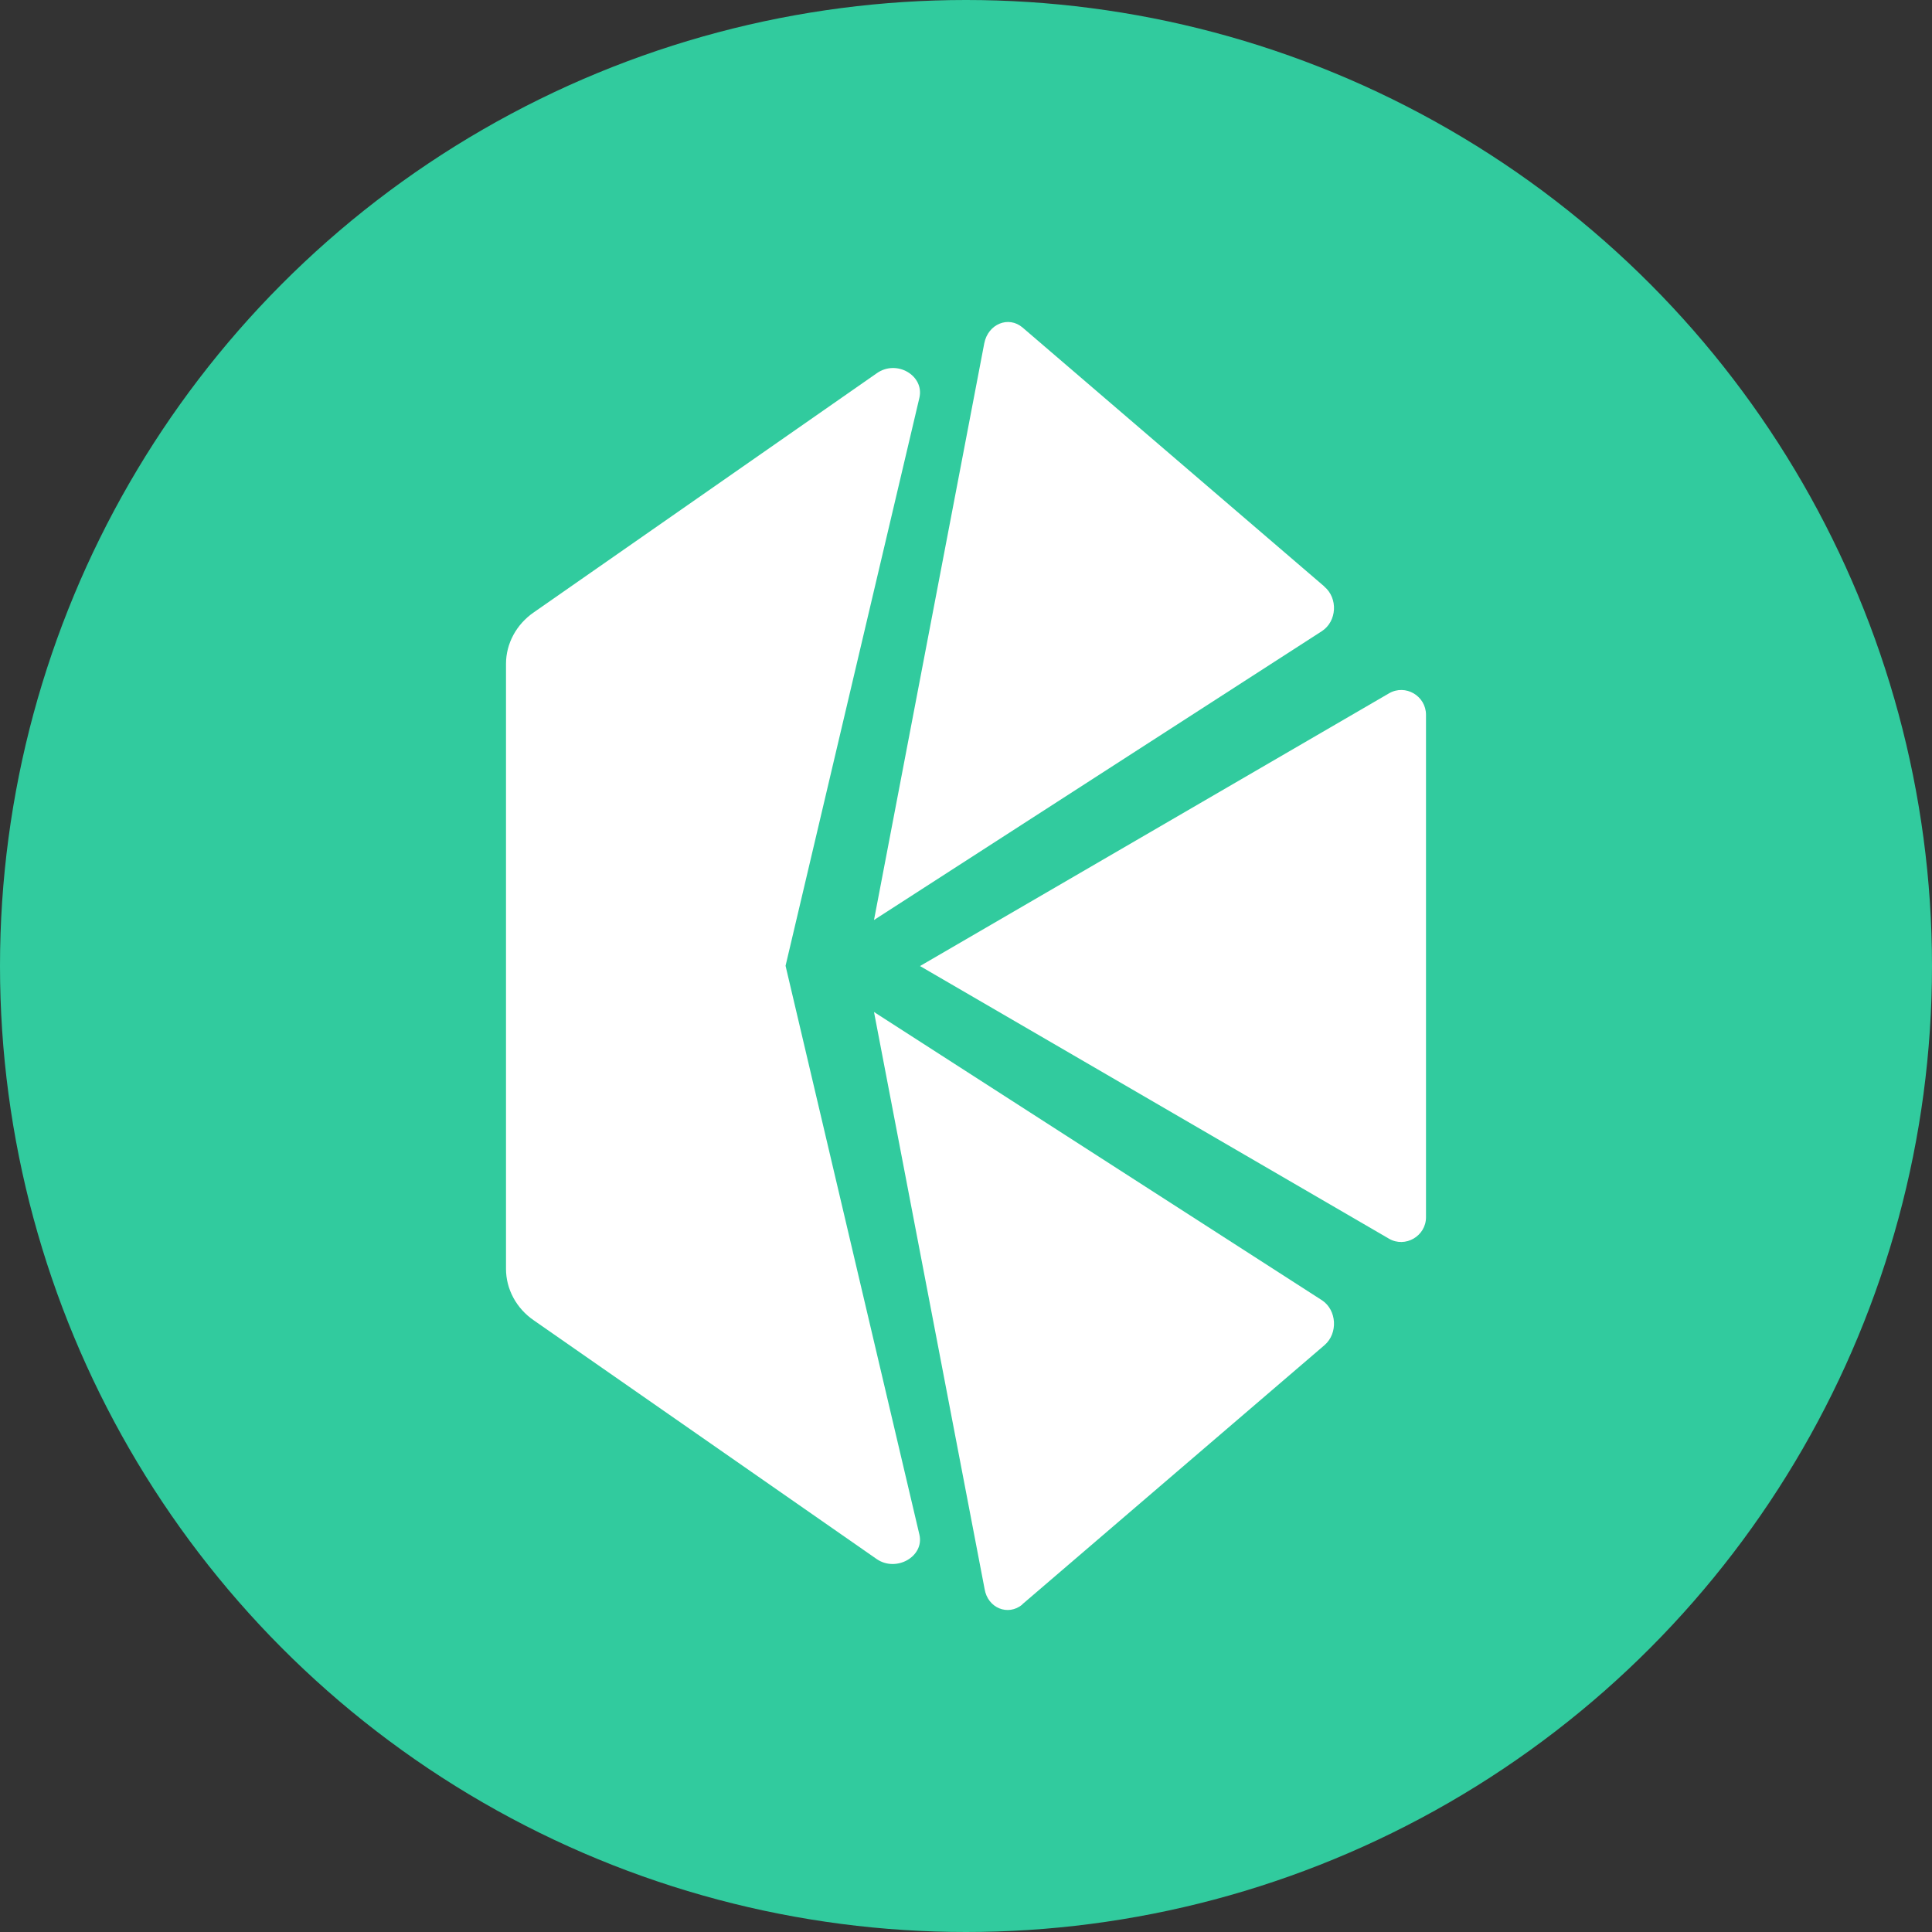 <svg width="42" height="42" viewBox="0 0 42 42" fill="none" xmlns="http://www.w3.org/2000/svg">
<rect x="0" y="0" width="42" height="42" fill="#333333" stroke="none"/>
<circle cx="21" cy="21" r="21" fill="#31CB9E"/>
<path d="M20 21.001L30.195 26.928C30.548 27.134 31 26.873 31 26.461V15.54C31 15.128 30.553 14.864 30.195 15.073L20 21.001Z" fill="white"/>
<path d="M28.788 12.748L22.227 7.118C21.923 6.862 21.482 7.043 21.398 7.459L19 20L28.736 13.721C29.064 13.508 29.092 13.004 28.788 12.751V12.748Z" fill="white"/>
<path d="M22.221 34.879L28.795 29.241C29.091 28.984 29.06 28.483 28.744 28.27L19 22L21.404 34.541C21.471 34.957 21.912 35.138 22.224 34.882L22.221 34.879Z" fill="white"/>
<path d="M17.077 20.997L19.987 8.647C20.098 8.165 19.491 7.805 19.056 8.117L11.607 13.31C11.222 13.574 11 13.995 11 14.432V27.584C11 28.021 11.222 28.442 11.607 28.705L19.056 33.891C19.482 34.187 20.098 33.838 19.987 33.361L17.077 20.994V20.997Z" fill="white"/>
</svg>
